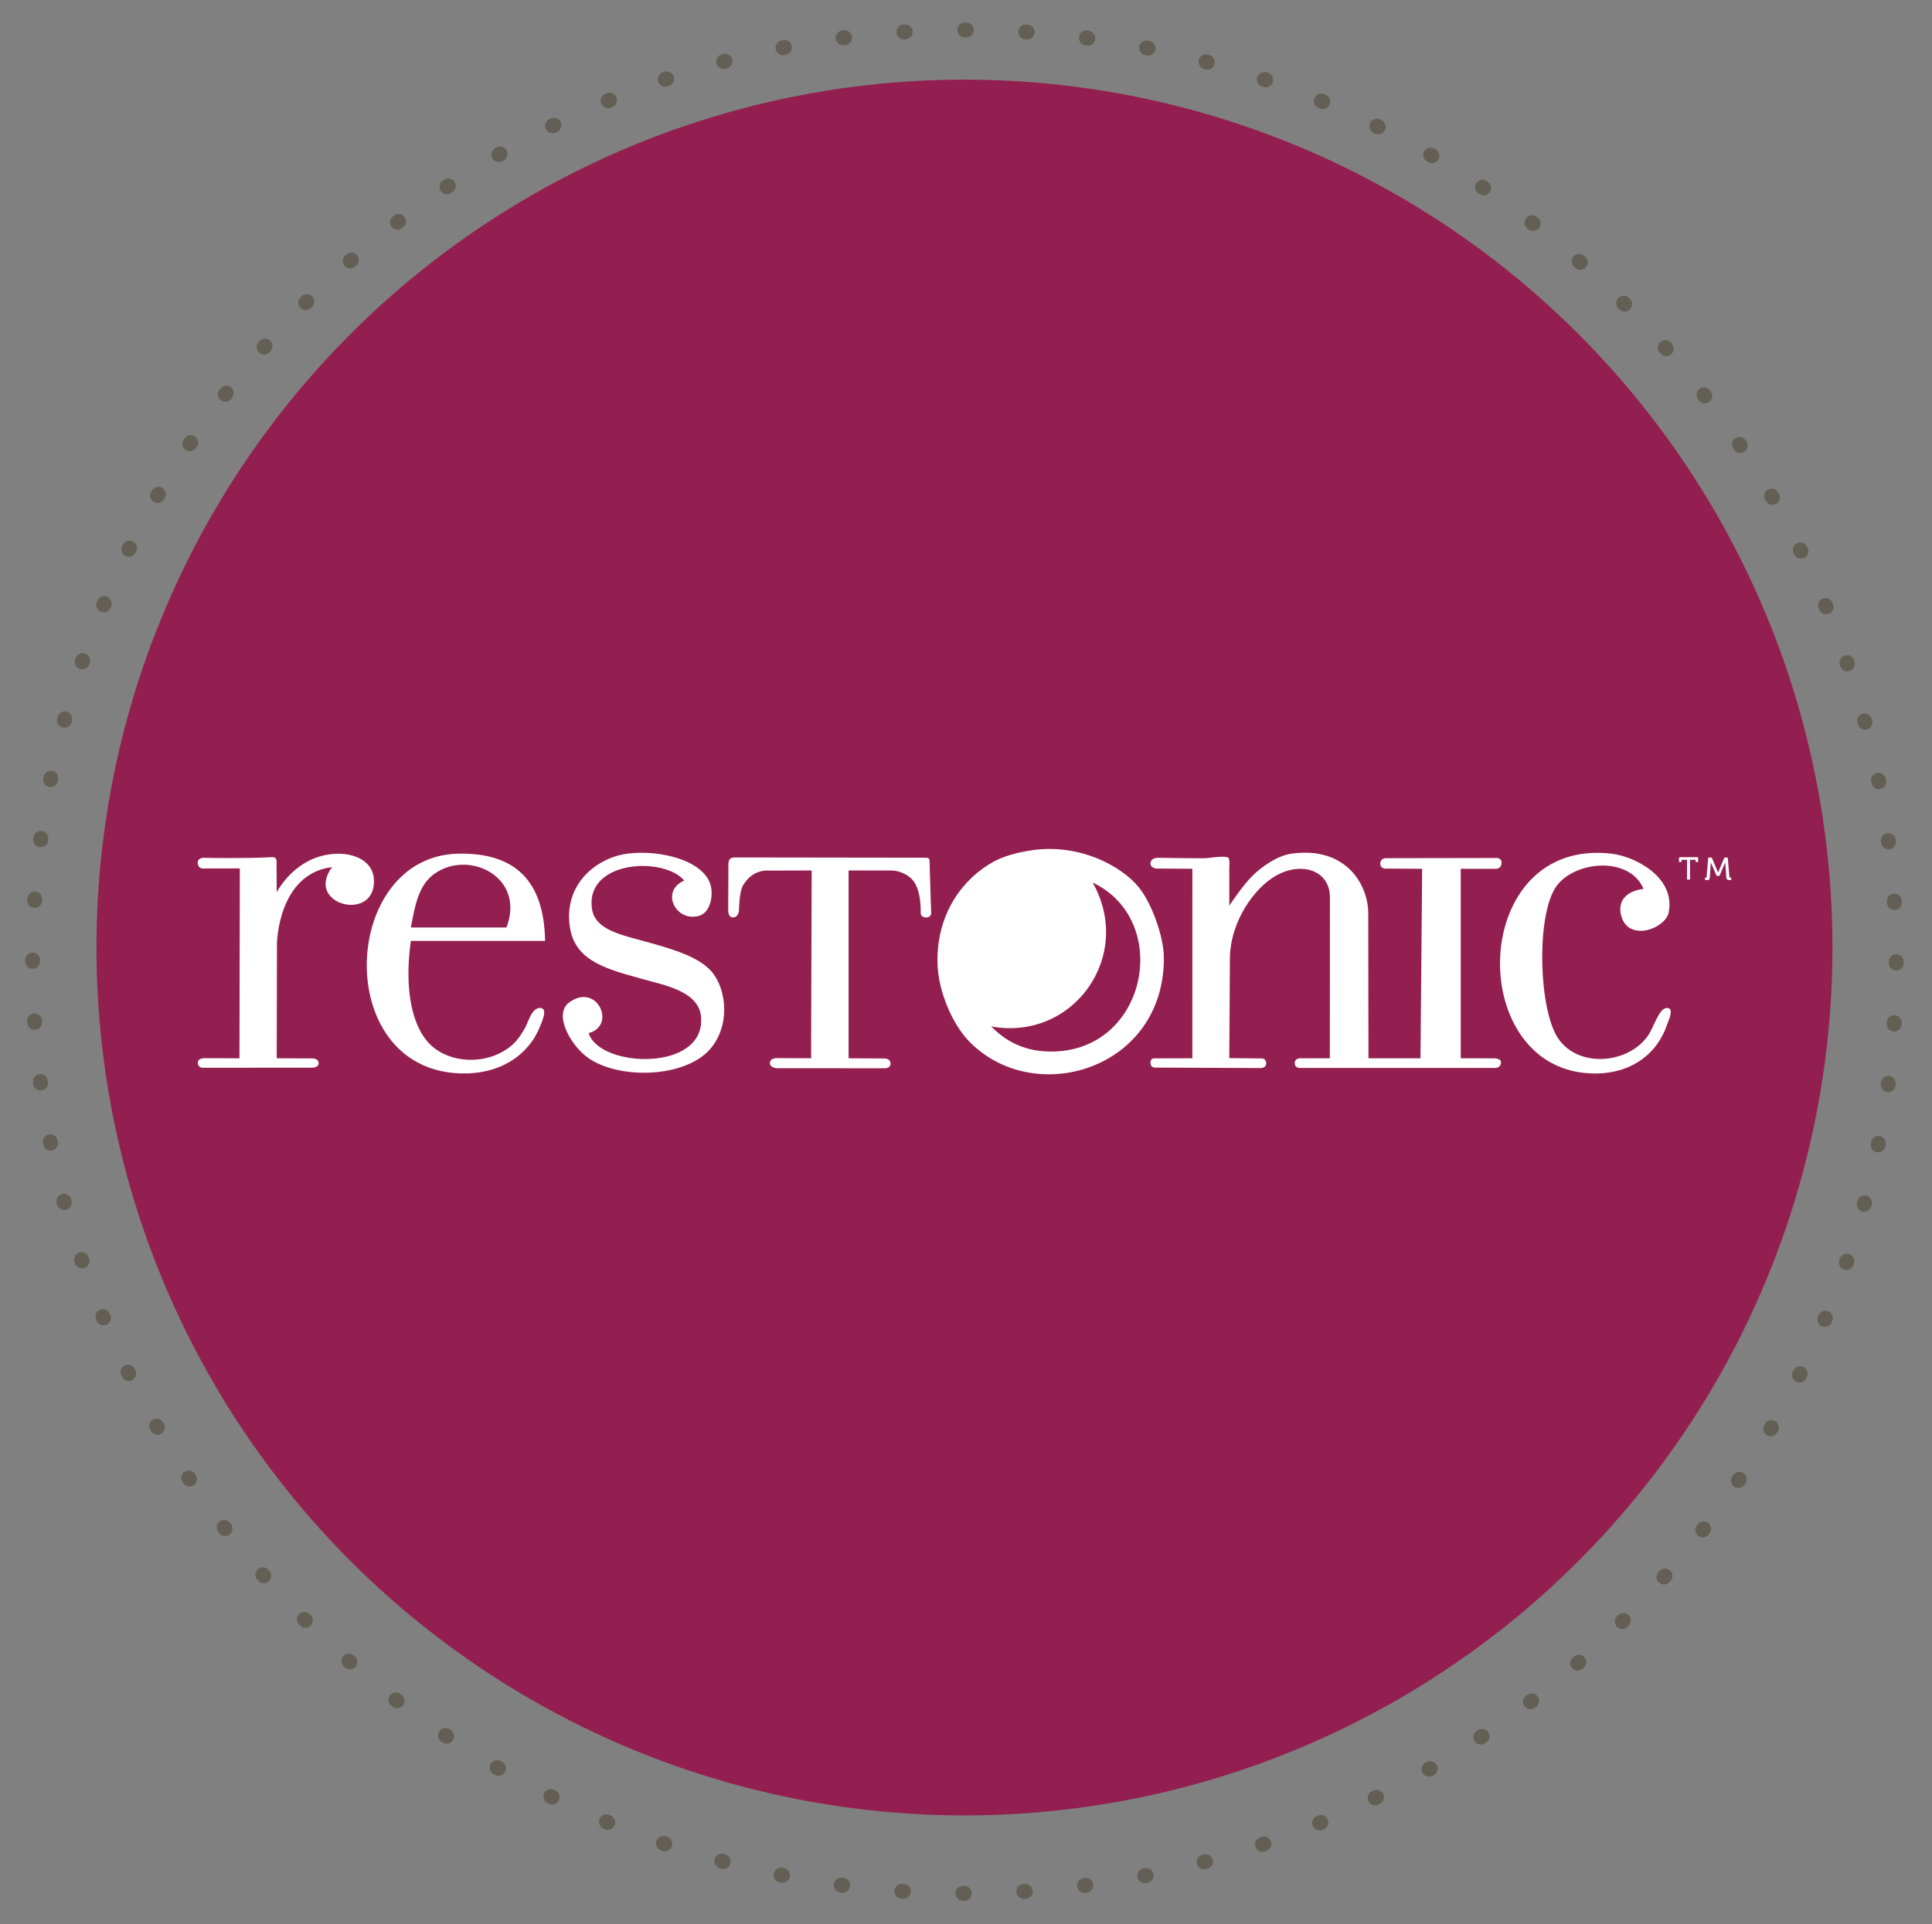 <?xml version="1.0" encoding="utf-8"?>
<!-- Generator: Adobe Illustrator 16.0.0, SVG Export Plug-In . SVG Version: 6.00 Build 0)  -->
<!DOCTYPE svg PUBLIC "-//W3C//DTD SVG 1.1//EN" "http://www.w3.org/Graphics/SVG/1.1/DTD/svg11.dtd">
<svg version="1.1" id="Capa_1" xmlns="http://www.w3.org/2000/svg" xmlns:xlink="http://www.w3.org/1999/xlink" x="0px" y="0px"
	 width="260px" height="259px" viewBox="0 0 260 259" enable-background="new 0 0 260 259" xml:space="preserve">
<rect x="0" y="0" width="260" height="259" fill="#808080" stroke="none"/>
<g>
	
		<circle fill="none" stroke="#645F54" stroke-width="2" stroke-linecap="round" stroke-linejoin="round" stroke-dasharray="0.2,8.008" cx="129.792" cy="129.43" r="125.4"/>
</g>
<circle fill="#931F50" cx="129.793" cy="127.532" r="116.813"/>
<g>
	<path fill-rule="evenodd" clip-rule="evenodd" fill="#FFFFFF" d="M138.802,114.45c6.434-0.971,12.093,2.09,14.445,4.967
		c1.735,2.121,3.371,6.65,3.382,9.479c0.069,15.177-17.725,20.361-26.404,11.056c-1.966-2.109-3.985-6.4-4.063-10.38
		c-0.13-6.758,3.556-11.371,7.449-13.539C134.935,115.292,136.661,114.776,138.802,114.45 M133.384,138.148
		c2.043,2.074,4.626,3.457,8.353,3.383c12.725-0.236,15.983-17.691,5.305-22.746C152.65,128.7,144.395,140.184,133.384,138.148"/>
	<path fill-rule="evenodd" clip-rule="evenodd" fill="#FFFFFF" d="M44.688,116.708c-7.267,0.885-7.416,10.252-7.416,10.252
		l-0.032,15.478l4.734,0.02c0,0,0.906-0.051,0.906,0.656c0,0.621-0.929,0.59-0.929,0.59l-14.654,0.012c0,0-0.673,0.02-0.673-0.691
		c0-0.592,0.813-0.598,0.813-0.598l4.789,0.012l0.049-25.556l-4.937,0.01c0,0-0.73,0.053-0.73-0.797
		c0-0.641,0.791-0.639,0.791-0.639c1.999,0.043,5.803,0.072,8.924-0.072c0.222-0.012,0.438-0.063,0.697,0.064
		c0.261,0.129,0.201,0.762,0.201,0.762l0.018,3.885c0,0,2.593-5.191,8.352-5.191c2.117,0,4.684,0.984,4.738,3.613
		C50.454,124.208,40.949,121.743,44.688,116.708"/>
	<path fill-rule="evenodd" clip-rule="evenodd" fill="#FFFFFF" d="M92.083,118.516c-2.76-3.287-13.396-2.723-12.412,3.836
		c0.434,2.891,4.121,3.506,7.674,4.512c3.021,0.855,6.586,1.852,8.351,3.835c2.143,2.412,2.632,7.455-0.225,10.607
		c-3.388,3.732-11.993,4.025-16.251,1.131c-2.32-1.578-4.839-5.898-2.619-7.518c3.744-2.734,6.419,3.111,2.619,4.131
		c1.441,4.734,15.857,5.273,15.116-2.256c-0.328-3.391-5.035-4.223-7.67-4.965c-4.538-1.283-9.118-2.275-9.927-6.773
		c-1.061-5.85,3.386-9.584,7.674-10.154c4.511-0.6,10.626,0.984,11.282,4.514c0.274,1.49-0.228,3.428-1.581,3.836
		C91.001,124.202,88.77,119.956,92.083,118.516"/>
	<path fill-rule="evenodd" clip-rule="evenodd" fill="#FFFFFF" d="M184.136,122.954c0,7.57,0.029,19.484,0.029,19.484h6.998
		l0.222-25.505l-5.063-0.025c0,0-0.575-0.094-0.575-0.65c0-0.748,0.73-0.75,0.73-0.75l14.797-0.027c0,0,0.798-0.1,0.798,0.631
		c0,0.859-0.785,0.826-0.785,0.826l-4.707-0.004v25.505l4.296,0.004c0,0,1.123-0.053,1.123,0.512c0,0.883-0.938,0.787-0.938,0.787
		H175.03c0,0-0.793,0.096-0.793-0.664c0-0.639,0.708-0.639,0.708-0.639h4.019c0,0,0.01-15.539,0.01-21.666
		c0-3.623-3.785-4.85-7.221-2.936c-2.886,1.605-6.24,6.15-6.24,11.291c0,0.958-0.08,13.285-0.08,13.285l4.316,0.051
		c0,0,0.651-0.07,0.651,0.686c0,0.586-0.695,0.605-0.695,0.605l-14.294-0.063c0,0-0.586-0.006-0.586-0.643s0.482-0.598,0.482-0.598
		l5.155-0.014l0.003-25.505l-4.906-0.033c0,0-0.734-0.131-0.734-0.643c0-0.803,0.932-0.803,0.932-0.803s6.201,0.1,6.643,0.049
		c0.438-0.049,2.522-0.367,2.912-0.049c0.224,0.18,0.124,1.32,0.124,1.32l-0.003,5.125c0,0,1.828-2.77,3.16-4.063
		c1.24-1.205,3.315-2.672,5.19-2.934C181.242,113.862,184.136,119.18,184.136,122.954"/>
	<path fill-rule="evenodd" clip-rule="evenodd" fill="#FFFFFF" d="M221.18,119.643c-1.949-4.623-9.767-3.736-11.964,0
		c-2.482,4.227-2.093,16.273,0.453,20.087c2.758,4.131,9.604,3.457,12.188-0.453c0.752-1.145,1.414-3.611,2.48-3.611
		c1.07,0,0.129,1.865,0,2.258c-1.244,3.766-4.771,6.82-10.381,6.545c-16.918-0.834-16.207-31.818,2.934-29.566
		c3.146,0.371,8.612,3.166,7.675,7.898c-0.43,2.166-5.22,3.957-6.321,0.68C217.566,121.452,218.684,119.936,221.18,119.643"/>
	<path fill-rule="evenodd" clip-rule="evenodd" fill="#FFFFFF" d="M99.316,115.409l25.156,0.035c0,0,0.378-0.025,0.562,0.135
		c0.11,0.096,0.081,1.125,0.081,1.125l0.197,6.197c0,0,0.014,0.582-0.641,0.586c-0.835,0-0.768-0.637-0.768-0.637
		s0.156-3.348-1.308-4.641c-1.258-1.113-2.663-1.045-2.663-1.045l-5.732-0.006v25.283l4.799,0.025c0,0,0.815-0.031,0.843,0.646
		c0.025,0.711-0.792,0.672-0.792,0.672l-14.503-0.01c0,0-0.934-0.047-0.934-0.668c0-0.738,0.962-0.688,0.962-0.688l4.579,0.018
		l0.078-25.279l-5.744,0.021c0,0-2.161-0.311-3.507,2.01c-0.513,0.887-0.533,3.377-0.533,3.377s-0.051,0.914-0.823,0.914
		c-0.645,0-0.624-0.918-0.624-0.918l0.026-6.068c0,0-0.077-0.598,0.243-0.916C98.508,115.344,99.316,115.409,99.316,115.409"/>
	<path fill-rule="evenodd" clip-rule="evenodd" fill="#FFFFFF" d="M72.675,135.666c-1.137,0-1.568,1.893-2.031,2.711
		c-0.596,1.041-1.176,1.932-2.257,2.701c-3.532,2.527-8.737,1.889-11.061-1.127c-2.498-3.234-2.696-8.646-2.032-13.312h18.058
		c-0.118-7.951-3.923-11.926-11.734-11.738c-15.749,0.385-17.009,28.898,0.226,29.568c5.569,0.215,9.364-2.584,10.832-6.32
		C72.915,137.531,73.807,135.666,72.675,135.666 M58.457,117.612c4.636-3.309,12.294,0.404,9.705,7.223H55.294
		C55.846,121.809,56.344,119.12,58.457,117.612"/>
	<path fill="#FFFFFF" d="M228.188,115.723h-0.756v2.668h-0.397v-2.668h-0.75v0.293h-0.337v-0.383c0,0-0.003-0.174,0.034-0.213
		c0.079-0.076,0.303-0.053,0.303-0.053h1.937c0,0,0.237-0.02,0.273,0.041c0.052,0.084,0.037,0.203,0.037,0.203v0.404h-0.344V115.723
		z"/>
	<path fill="#FFFFFF" d="M232.977,118.116v0.33l-0.323-0.004c0,0-0.243,0.008-0.329-0.246c-0.02-0.07-0.033-0.535-0.033-0.535
		l-0.121-1.584l-0.771,1.814h-0.386l-0.78-1.814l-0.118,1.773c0,0-0.003,0.328-0.07,0.479c-0.043,0.09-0.161,0.113-0.161,0.113
		h-0.436v-0.316h0.204l0.231-2.697h0.481l0.847,2.012l0.84-2.012h0.46l0.231,2.688H232.977z"/>
</g>
</svg>

